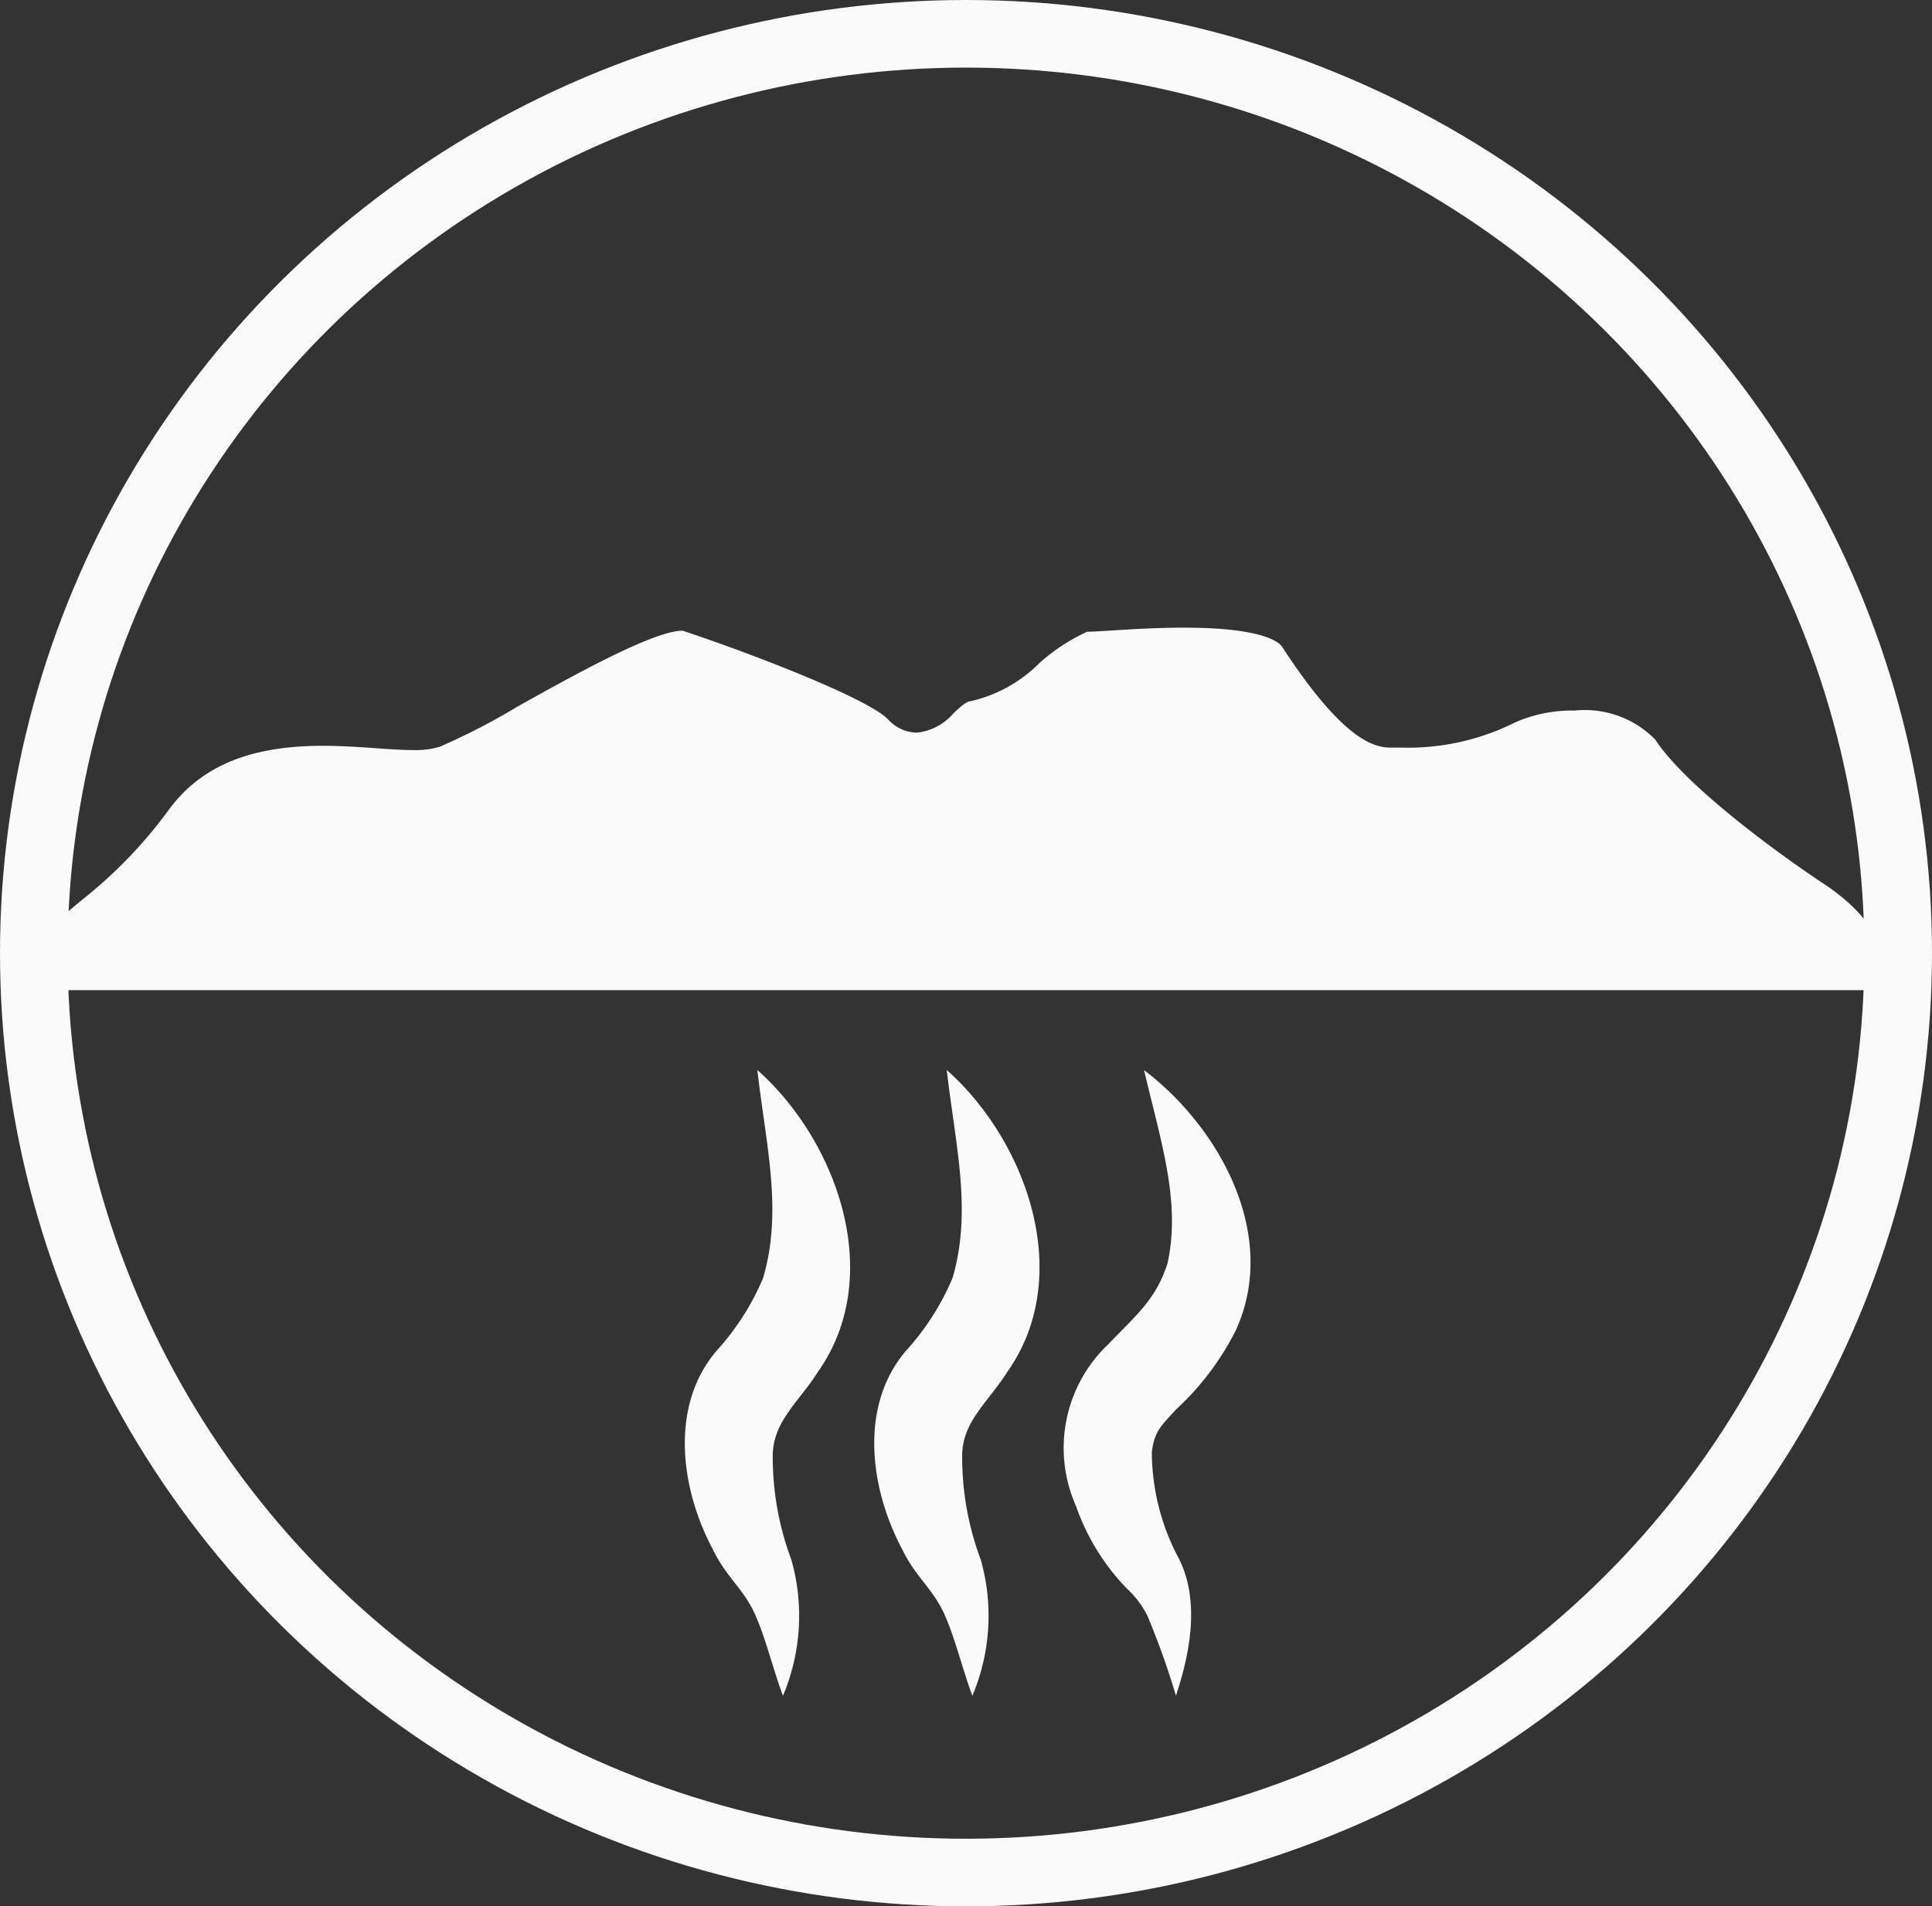 <svg xmlns="http://www.w3.org/2000/svg" width="71.43" height="70.5" viewBox="0 0 71.43 70.5">
  <rect x="0" y="0" width="71.43" height="70.5" fill="#333333" stroke="none"/>
  <g id="グループ_13243" data-name="グループ 13243" transform="translate(-88.047 -159.75)">
    <path id="パス_19397" data-name="パス 19397" d="M1.708,39.76A3.994,3.994,0,0,1,1.292,37.4c.326-.311.712-.633,1.121-.975a17.138,17.138,0,0,0,3.215-3.335c1.187-1.618,3-2.371,5.693-2.371.711,0,1.4.049,2,.091.507.036.963.067,1.342.067a3.084,3.084,0,0,0,.99-.125,24.642,24.642,0,0,0,2.867-1.481c2-1.119,5.03-2.81,6.106-2.81,2.584.858,6.829,2.5,7.588,3.272a1.486,1.486,0,0,0,1.067.5,2.055,2.055,0,0,0,1.366-.723c.212-.2.475-.439.625-.439a5.24,5.24,0,0,0,2.561-1.425A7.015,7.015,0,0,1,39.587,26.5h0c.172,0,.484-.018.888-.044.709-.045,1.682-.106,2.685-.106,2.941,0,3.523.543,3.632.708,2.179,3.34,3.328,3.727,4,3.727h.389a8.838,8.838,0,0,0,4.216-.926,5.2,5.2,0,0,1,2.22-.443,3.637,3.637,0,0,1,2.969,1.071c1.095,1.679,4.427,4.14,6.223,5.329,2.323,1.539,2.3,2.965,2.293,3.731a1.093,1.093,0,0,1-.018.209c-.054,0-.122,0-.158,0H1.708Z" transform="translate(88.657 156.612)" fill="#fafafa"/>
    <path id="パス_19398" data-name="パス 19398" d="M29.9,45.733c2.933,2.6,4.752,7.587,2.251,11.15-.7,1.112-1.639,1.815-1.679,3.049a10.8,10.8,0,0,0,.686,3.91,7.6,7.6,0,0,1-.31,5.034c-.374-1.015-.618-2.052-.993-2.923-.418-1-1.109-1.458-1.6-2.494-1.191-2.231-1.611-5.3.147-7.351a9.419,9.419,0,0,0,1.714-2.684c.727-2.491.111-4.871-.215-7.69h0Z" transform="translate(86.146 153.587)" fill="#fafafa"/>
    <path id="パス_19399" data-name="パス 19399" d="M39.194,45.733c2.933,2.6,4.752,7.587,2.251,11.15-.7,1.112-1.639,1.815-1.679,3.049a10.8,10.8,0,0,0,.686,3.91,7.6,7.6,0,0,1-.31,5.034c-.374-1.015-.618-2.052-.993-2.923-.418-1-1.109-1.458-1.6-2.494-1.191-2.231-1.611-5.3.147-7.351a9.419,9.419,0,0,0,1.714-2.684c.727-2.491.111-4.871-.215-7.69h0Z" transform="translate(83.855 153.587)" fill="#fafafa"/>
    <path id="パス_19400" data-name="パス 19400" d="M48.311,45.733c2.8,2.125,5.009,6.121,3.392,9.635a10.189,10.189,0,0,1-2.2,2.914c-.569.621-.8.812-.9,1.569a8.407,8.407,0,0,0,.919,3.8c.9,1.605.5,3.629-.028,5.222a28.605,28.605,0,0,0-1.058-2.962,3.488,3.488,0,0,0-.756-1A8.3,8.3,0,0,1,45.8,61.862a5.287,5.287,0,0,1,1.181-5.976c1.148-1.188,1.768-1.687,2.2-2.994.507-2.3-.259-4.544-.866-7.158h0Z" transform="translate(82.03 153.587)" fill="#fafafa"/>
    <ellipse id="楕円形_13" data-name="楕円形 13" cx="34.465" cy="34" rx="34.465" ry="34" transform="translate(89.297 161)" fill="none" stroke="#fafafa" stroke-linecap="round" stroke-miterlimit="10" stroke-width="2.5"/>
  </g>
</svg>
